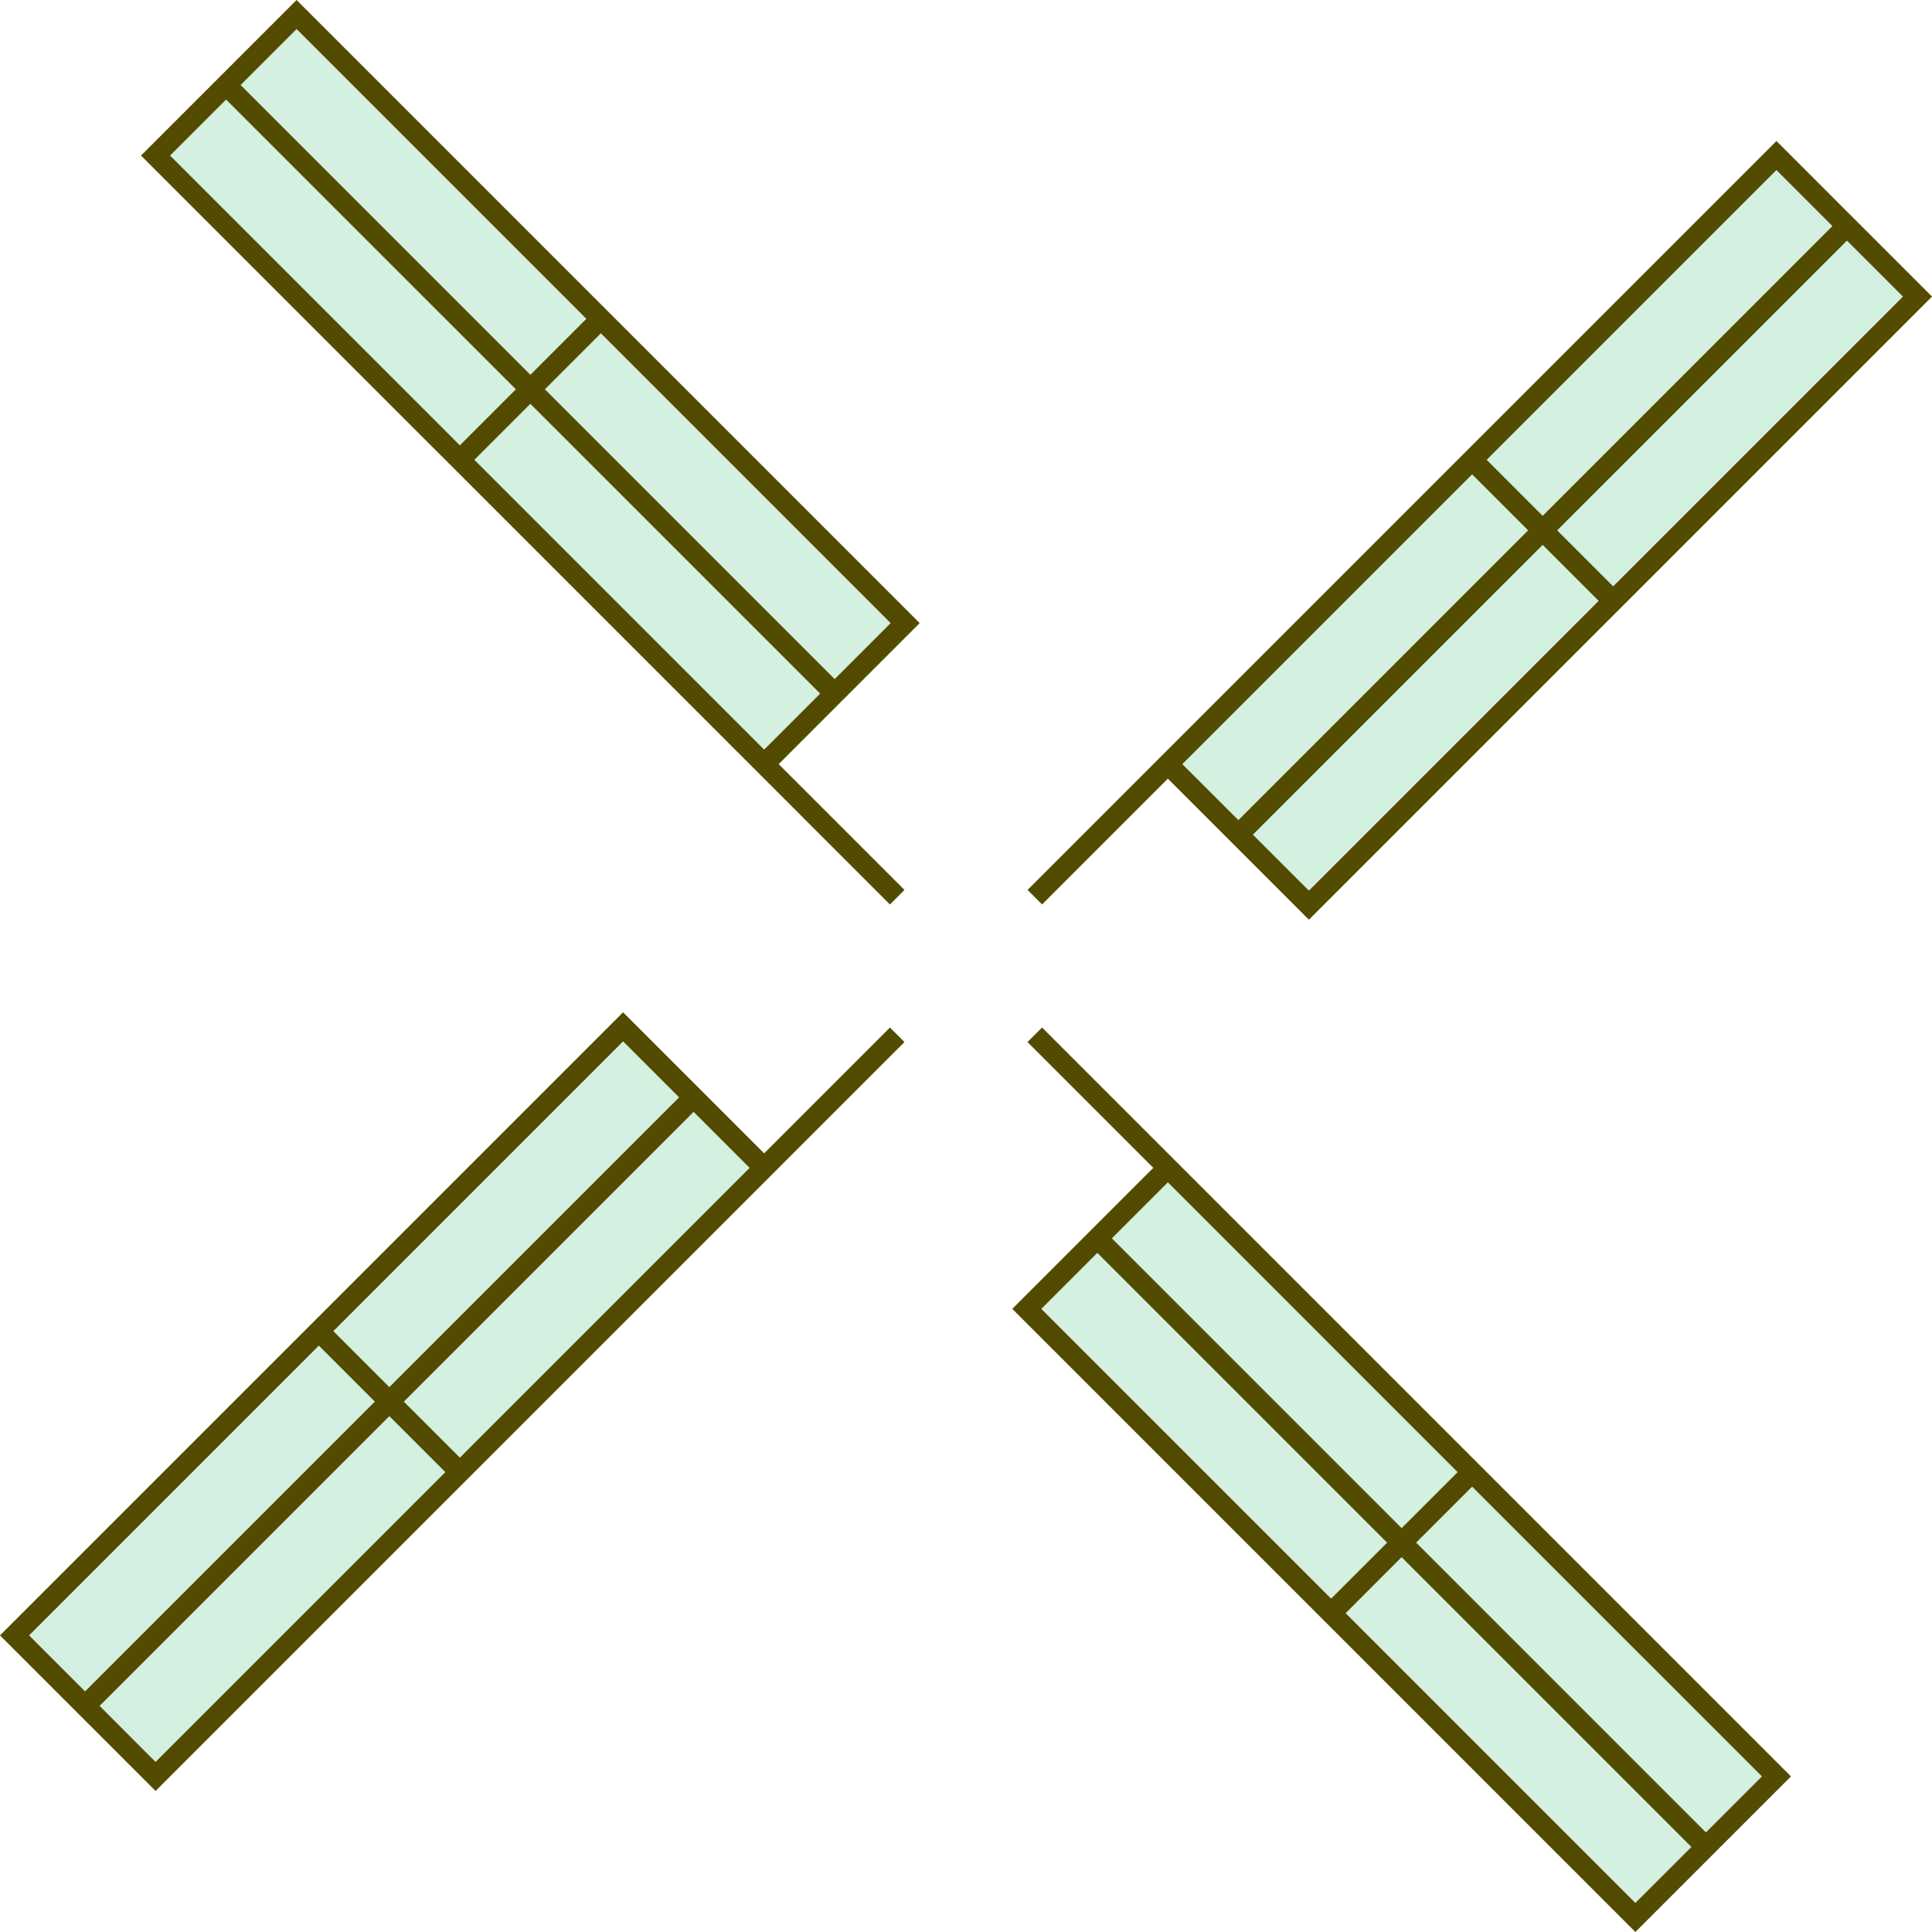 <svg xmlns="http://www.w3.org/2000/svg" width="701.105" height="701.099" viewBox="0 0 701.105 701.099">
  <title>windmill_fan</title>
  <g id="图层_2" data-name="图层 2">
    <g id="Layer_1" data-name="Layer 1">
      <g>
        <rect x="24.528" y="562.276" width="148.693" height="28.728" transform="translate(-378.738 238.739) rotate(-44.992)" fill="#d3f0e1"/>
        <polygon points="120.977 483.047 141.286 503.365 246.434 398.223 226.113 377.905 120.977 483.047" fill="#d3f0e1"/>
        <rect x="-1.061" y="536.686" width="148.693" height="28.732" transform="translate(-368.187 213.22) rotate(-45)" fill="#d3f0e1"/>
        <polygon points="146.558 508.641 166.88 528.953 272.016 423.808 251.706 403.496 146.558 508.641" fill="#d3f0e1"/>
        <rect x="135.694" y="-1.07" width="28.72" height="148.701" transform="translate(-7.867 127.567) rotate(-45)" fill="#d3f0e1"/>
        <polygon points="61.732 56.456 166.88 161.598 187.201 141.283 82.047 36.132 61.732 56.456" fill="#d3f0e1"/>
        <rect x="246.112" y="109.351" width="28.721" height="148.697" transform="translate(-53.604 237.991) rotate(-45.001)" fill="#d3f0e1"/>
        <polygon points="580.133 218.052 559.819 197.74 454.664 302.885 474.986 323.203 580.133 218.052" fill="#d3f0e1"/>
        <polygon points="172.158 166.868 277.3 272.019 297.621 251.701 192.473 146.556 172.158 166.868" fill="#d3f0e1"/>
        <rect x="553.472" y="135.684" width="148.701" height="28.726" transform="translate(77.843 487.979) rotate(-45.01)" fill="#d3f0e1"/>
        <polygon points="488.323 585.403 593.464 690.548 613.78 670.236 508.625 565.085 488.323 585.403" fill="#d3f0e1"/>
        <polygon points="513.911 559.807 619.058 664.958 639.373 644.643 534.219 539.498 513.911 559.807" fill="#d3f0e1"/>
        <rect x="417.454" y="220.514" width="148.706" height="28.734" transform="translate(-22.024 416.597) rotate(-45.005)" fill="#d3f0e1"/>
        <rect x="451.857" y="417.455" width="28.727" height="148.701" transform="translate(-211.206 473.705) rotate(-44.999)" fill="#d3f0e1"/>
        <rect x="527.884" y="110.09" width="148.696" height="28.734" transform="translate(88.312 462.184) rotate(-44.988)" fill="#d3f0e1"/>
        <rect x="426.263" y="443.043" width="28.729" height="148.701" transform="translate(-236.798 463.132) rotate(-45.002)" fill="#d3f0e1"/>
        <path d="M474.986,333.753,585.406,223.33l5.278-5.275L701.105,107.628,675.517,82.041l-5.278-5.272L644.652,51.175,534.225,161.598l-5.272,5.27L421.168,274.655l-2.642,2.643-45.639,45.641,5.272,5.278,45.645-45.644L444.12,302.888l5.272,5.275ZM670.239,87.319l20.316,20.309L585.406,212.776l-20.314-20.312Zm-110.42,110.42,20.314,20.312L474.986,323.203l-20.321-20.318ZM449.392,297.615l-20.321-20.318L534.225,172.146l20.315,20.318ZM559.819,187.192l-20.315-20.324L644.646,61.726,664.96,82.043Z" fill="#534b00"/>
        <path d="M328.223,322.944l-45.65-45.65,20.321-20.321,5.272-5.272,25.581-25.581-110.42-110.42-5.272-5.275L107.622,0,82.047,25.584,76.774,30.857l-25.6,25.599L161.601,166.874l5.279,5.275L274.658,279.93l2.637,2.636L322.95,328.226ZM166.88,161.598,61.732,56.456,82.047,36.132,187.201,141.283Zm25.593-25.59L87.325,30.86l20.309-20.306,105.148,105.145ZM277.3,272.019,172.158,166.868l20.315-20.312L297.621,251.701Zm25.593-25.59L197.746,141.283l20.309-20.312L323.197,226.116Z" fill="#534b00"/>
        <path d="M277.3,418.535l-20.315-20.318-5.272-5.272-25.6-25.596L115.693,477.772l-5.272,5.27L0,593.465l25.593,25.596,5.272,5.269,25.594,25.59,110.42-110.42,5.278-5.275L279.937,426.444l2.636-2.639,45.65-45.65-5.272-5.275ZM30.872,613.78,10.557,593.465,115.699,488.32l20.315,20.321ZM141.286,503.365,120.977,483.047,226.113,377.905l20.321,20.318ZM56.459,639.37,36.15,619.055,141.286,513.91l20.315,20.315ZM166.88,528.953l-20.321-20.312,105.148-105.145,20.309,20.312Z" fill="#534b00"/>
        <path d="M539.503,534.219l-5.278-5.275L426.441,421.16l-2.636-2.636-45.645-45.65-5.284,5.275,45.65,45.653-20.315,20.312-5.272,5.275L367.351,474.98,477.772,585.403l5.272,5.269,110.42,110.427,25.594-25.591,5.272-5.281L649.924,644.64Zm-56.459,45.902L377.896,474.98l20.315-20.318L503.359,559.812Zm25.594-25.584L403.49,449.386l20.315-20.312L528.947,534.222Zm84.826,136.011L488.323,585.403l20.303-20.318L613.78,670.236Zm25.594-25.591L513.911,559.807l20.309-20.309,105.154,105.145Z" fill="#534b00"/>
      </g>
    </g>
  </g>
</svg>
